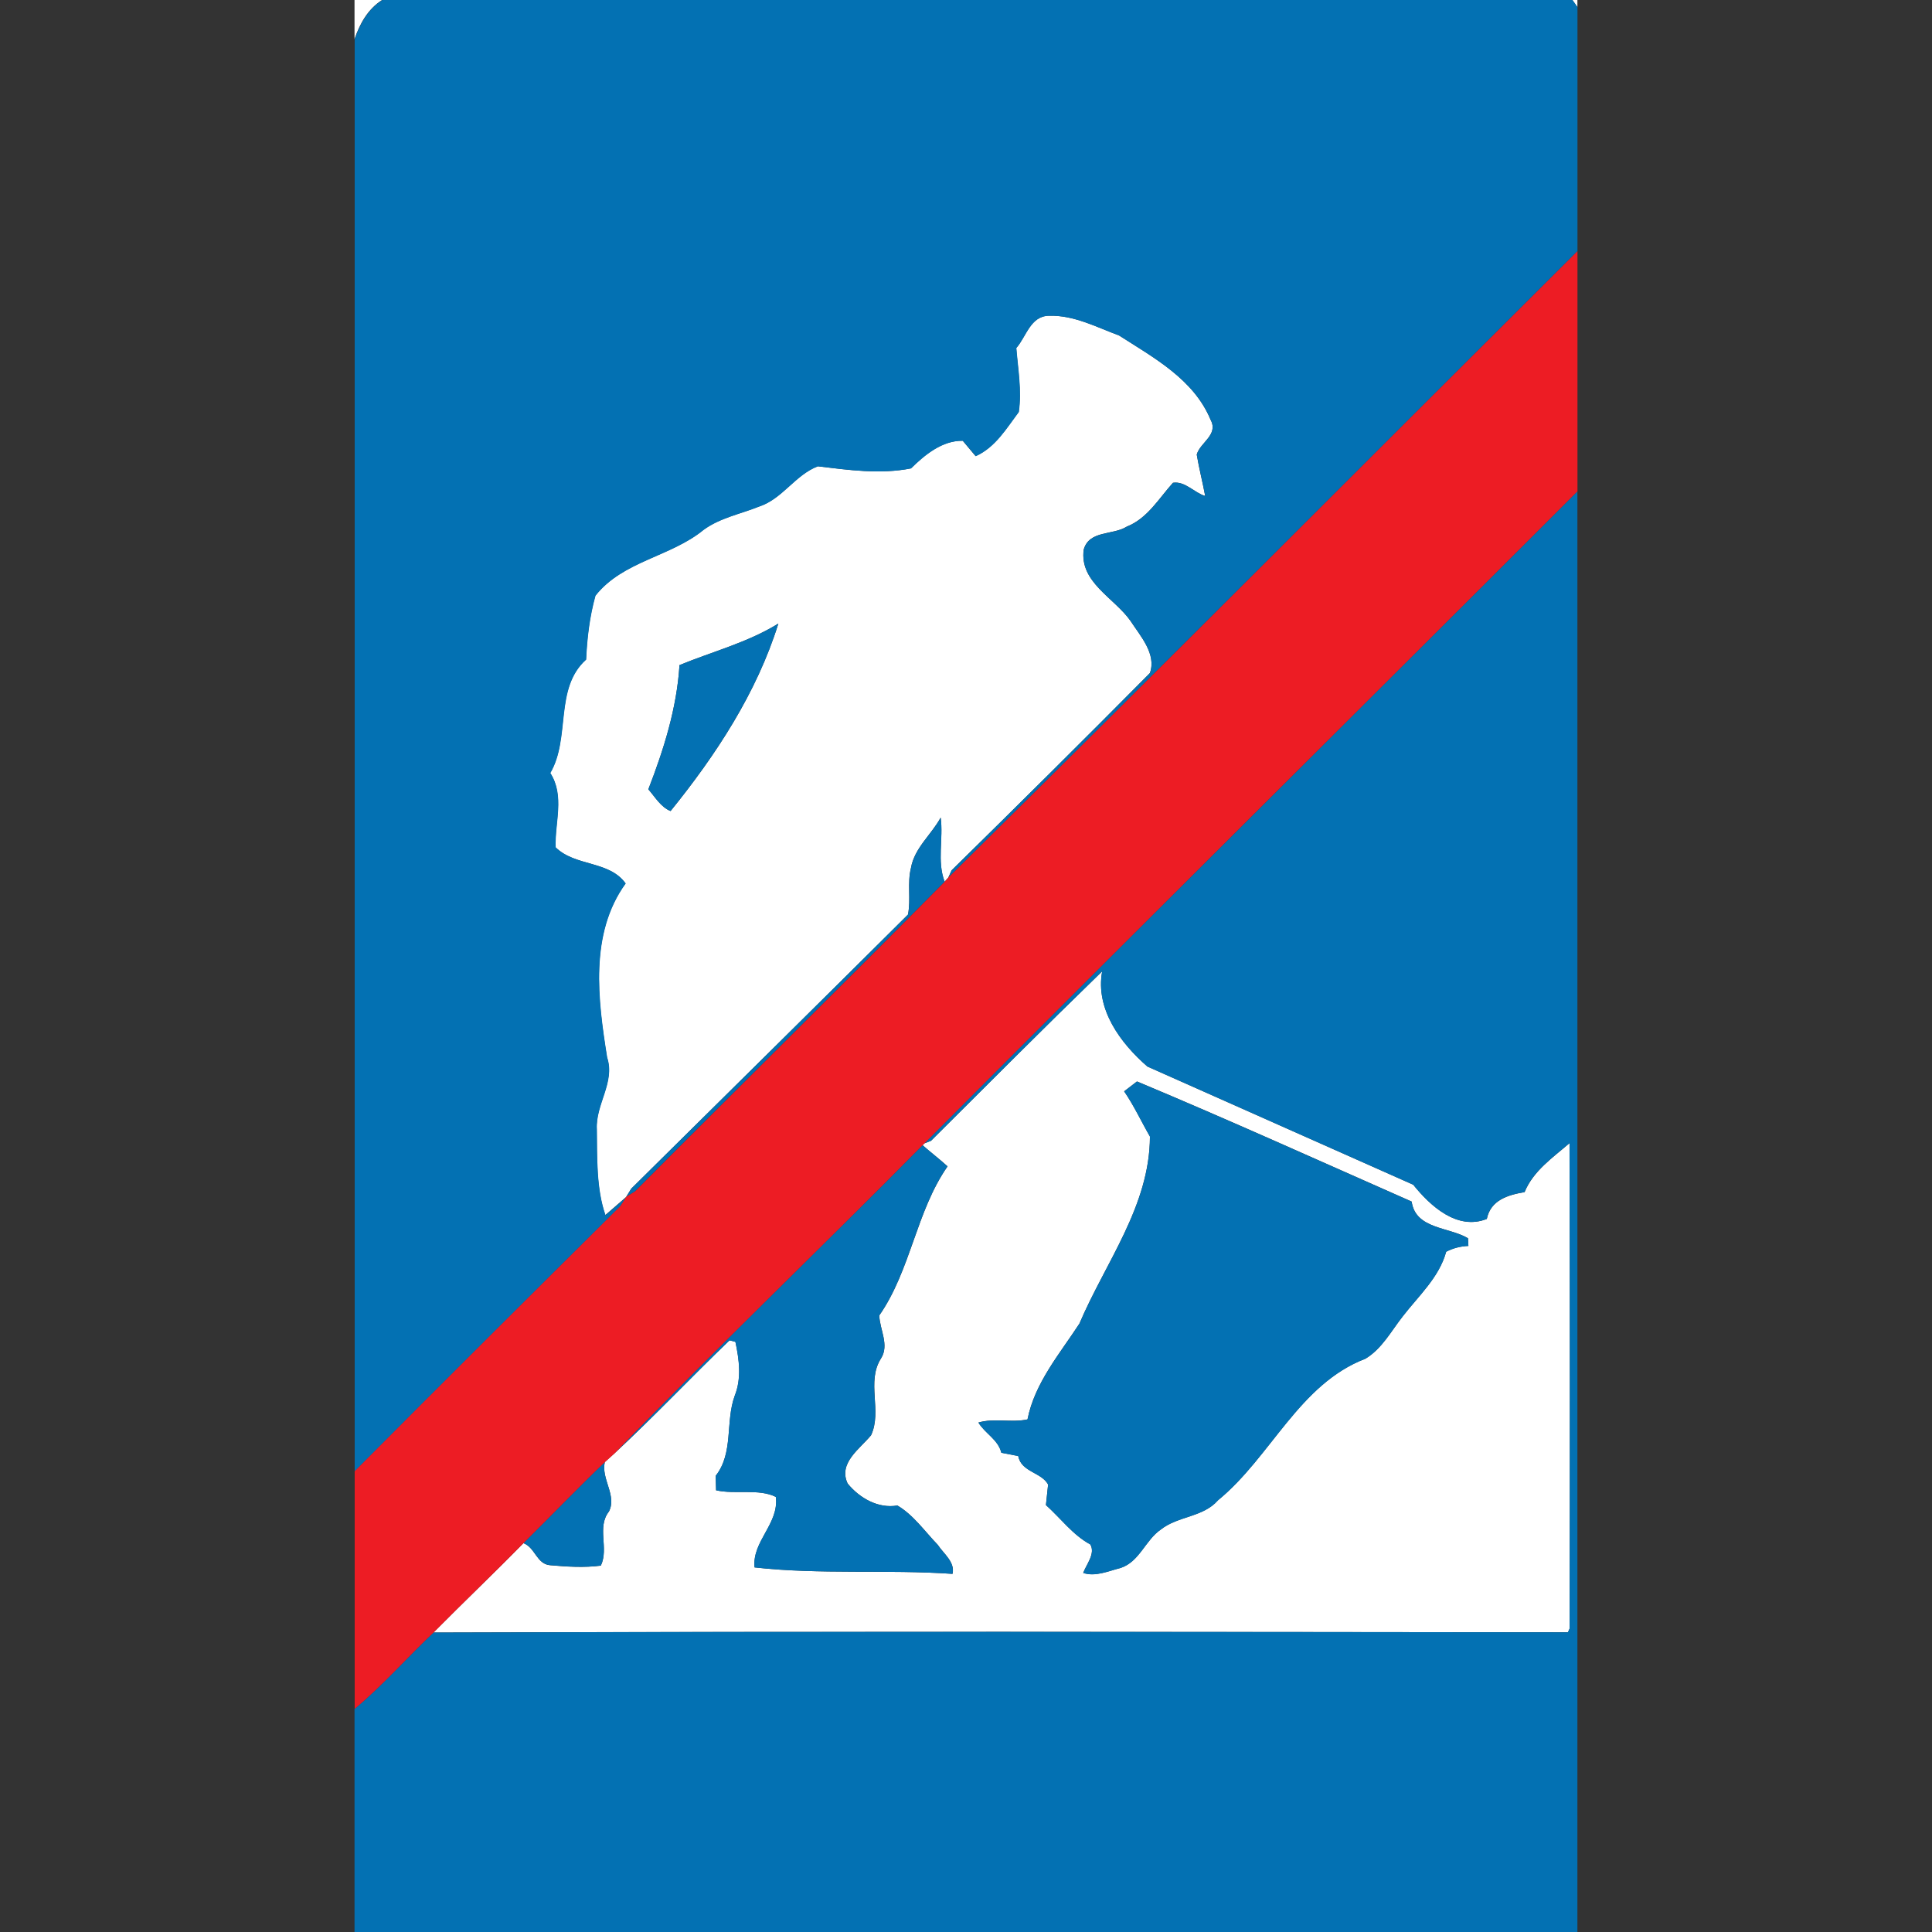<?xml version="1.0" encoding="utf-8"?>
<!-- Generated by IcoMoon.io -->
<!DOCTYPE svg PUBLIC "-//W3C//DTD SVG 1.1//EN" "http://www.w3.org/Graphics/SVG/1.1/DTD/svg11.dtd">
<svg version="1.1" xmlns="http://www.w3.org/2000/svg" xmlns:xlink="http://www.w3.org/1999/xlink" width="24" height="24" viewBox="0 0 24 24">
<rect x="0" y="0" width="24" height="24" fill="#333333" stroke="none"/>
<path fill="#fff" d="M4.404 0h0.342c-0.176 0.112-0.277 0.294-0.342 0.485v-0.485z"></path>
<path fill="#fff" d="M19.533 0h0.062v0.088c-0.015-0.022-0.047-0.066-0.062-0.088z"></path>
<path fill="#fff" d="M12.625 4.322c0.125-0.143 0.175-0.398 0.406-0.4 0.307-0.010 0.589 0.141 0.87 0.245 0.434 0.278 0.929 0.545 1.137 1.047 0.102 0.189-0.13 0.281-0.172 0.433 0.029 0.173 0.073 0.342 0.105 0.514-0.137-0.040-0.249-0.187-0.4-0.164-0.176 0.195-0.316 0.442-0.573 0.544-0.173 0.11-0.467 0.043-0.536 0.286-0.055 0.405 0.379 0.599 0.58 0.884 0.123 0.189 0.327 0.413 0.242 0.65-0.815 0.822-1.637 1.639-2.463 2.45l-0.041 0.090c-0.011 0.013-0.034 0.039-0.046 0.051-0.097-0.254-0.014-0.532-0.049-0.796-0.115 0.212-0.326 0.378-0.369 0.626-0.048 0.19 0.001 0.388-0.037 0.579-1.143 1.138-2.292 2.271-3.438 3.405l-0.062 0.101c-0.001 0.001-0.003 0.003-0.004 0.005-0.064 0.055-0.192 0.166-0.256 0.222-0.114-0.324-0.103-0.716-0.107-1.068-0.016-0.31 0.229-0.582 0.128-0.89-0.114-0.715-0.222-1.537 0.23-2.162-0.205-0.286-0.627-0.208-0.87-0.449-0.011-0.309 0.116-0.639-0.066-0.923 0.255-0.436 0.046-1.052 0.445-1.409 0.012-0.268 0.044-0.536 0.116-0.794 0.34-0.431 0.935-0.482 1.344-0.818 0.204-0.149 0.458-0.196 0.689-0.289 0.289-0.094 0.448-0.393 0.73-0.5 0.382 0.046 0.774 0.102 1.157 0.026 0.173-0.17 0.39-0.349 0.644-0.343 0.053 0.064 0.106 0.127 0.16 0.191 0.244-0.109 0.382-0.345 0.535-0.549 0.039-0.266-0.010-0.53-0.031-0.795M8.441 8.262c-0.033 0.533-0.195 1.048-0.387 1.543 0.083 0.095 0.156 0.222 0.276 0.27 0.564-0.696 1.071-1.469 1.339-2.329-0.381 0.236-0.819 0.348-1.228 0.516z"></path>
<path fill="#fff" d="M11.567 14.17c0.706-0.704 1.409-1.409 2.125-2.104-0.086 0.471 0.227 0.892 0.562 1.183 1.101 0.489 2.2 0.979 3.302 1.468 0.212 0.264 0.547 0.571 0.914 0.425 0.048-0.234 0.262-0.298 0.469-0.333 0.108-0.264 0.351-0.429 0.559-0.609 0.005 2.010 0.005 4.020 0.001 6.030l-0.021 0.047c-4.698-0.005-9.396-0.012-14.093 0.003 0.369-0.373 0.75-0.735 1.117-1.11 0.147 0.054 0.164 0.262 0.333 0.274 0.208 0.019 0.423 0.032 0.629 0.005 0.102-0.218-0.054-0.476 0.101-0.673 0.1-0.199-0.1-0.404-0.052-0.613 0.031-0.027 0.091-0.081 0.12-0.108 0.489-0.455 0.949-0.942 1.43-1.405l0.073 0.019c0.047 0.221 0.078 0.454-0.009 0.671-0.118 0.324-0.012 0.708-0.236 0.993 0.001 0.045 0.004 0.135 0.005 0.18 0.241 0.054 0.529-0.024 0.742 0.082 0.043 0.333-0.298 0.551-0.264 0.876 0.811 0.091 1.642 0.024 2.459 0.080 0.033-0.147-0.111-0.25-0.183-0.36-0.16-0.166-0.305-0.374-0.502-0.489-0.239 0.041-0.471-0.093-0.618-0.273-0.12-0.255 0.153-0.431 0.291-0.6 0.141-0.303-0.063-0.663 0.124-0.955 0.105-0.166-0.016-0.357-0.022-0.533 0.392-0.564 0.456-1.287 0.848-1.852-0.101-0.092-0.209-0.174-0.31-0.263l0.024-0.023 0.083-0.032M13.965 13.557c0.122 0.178 0.212 0.374 0.32 0.561-0.002 0.862-0.553 1.564-0.876 2.324-0.245 0.376-0.556 0.737-0.645 1.19-0.201 0.044-0.412-0.019-0.61 0.039 0.083 0.137 0.245 0.211 0.285 0.375 0.052 0.010 0.158 0.031 0.21 0.041 0.037 0.2 0.288 0.2 0.371 0.354-0.007 0.064-0.021 0.191-0.027 0.255 0.182 0.163 0.334 0.372 0.551 0.489 0.067 0.113-0.049 0.248-0.088 0.354 0.15 0.051 0.316-0.024 0.462-0.061 0.237-0.076 0.308-0.345 0.502-0.478 0.215-0.17 0.526-0.151 0.711-0.364 0.658-0.538 1.006-1.443 1.831-1.758 0.207-0.125 0.32-0.344 0.465-0.528 0.196-0.254 0.45-0.482 0.538-0.801 0.084-0.044 0.176-0.068 0.276-0.072l-0.005-0.095c-0.236-0.142-0.652-0.111-0.7-0.456-1.135-0.501-2.269-1.014-3.412-1.492-0.040 0.031-0.12 0.092-0.159 0.122z"></path>
<path fill="#0371b3" d="M4.747 0h14.787c0.015 0.022 0.047 0.067 0.062 0.088v3.032c-2.605 2.593-5.199 5.2-7.815 7.782l0.041-0.090c0.826-0.812 1.648-1.628 2.463-2.45 0.085-0.237-0.119-0.461-0.242-0.65-0.2-0.286-0.635-0.479-0.58-0.884 0.068-0.243 0.363-0.176 0.536-0.286 0.257-0.102 0.396-0.349 0.573-0.544 0.151-0.023 0.263 0.123 0.4 0.164-0.032-0.172-0.076-0.342-0.105-0.514 0.041-0.152 0.273-0.244 0.172-0.433-0.209-0.502-0.703-0.769-1.137-1.047-0.281-0.104-0.564-0.255-0.87-0.245-0.231 0.002-0.281 0.257-0.406 0.4 0.021 0.264 0.069 0.529 0.031 0.795-0.153 0.204-0.291 0.44-0.535 0.549-0.054-0.064-0.107-0.127-0.16-0.191-0.254-0.005-0.472 0.173-0.644 0.343-0.383 0.076-0.775 0.020-1.157-0.026-0.282 0.107-0.44 0.405-0.73 0.5-0.231 0.093-0.485 0.14-0.689 0.289-0.409 0.336-1.004 0.387-1.344 0.818-0.072 0.258-0.104 0.526-0.116 0.794-0.399 0.358-0.19 0.973-0.445 1.409 0.182 0.284 0.055 0.614 0.066 0.923 0.244 0.241 0.665 0.163 0.87 0.449-0.452 0.625-0.344 1.447-0.23 2.162 0.102 0.308-0.144 0.58-0.128 0.89 0.004 0.352-0.007 0.743 0.107 1.068 0.064-0.056 0.192-0.167 0.256-0.222l-0.072 0.112c-1.103 1.095-2.205 2.191-3.3 3.293v-17.791c0.066-0.191 0.166-0.373 0.342-0.485z"></path>
<path fill="#0371b3" d="M11.484 14.202c2.696-2.707 5.41-5.396 8.111-8.099v17.897h-15.191v-2.771c0.349-0.292 0.65-0.636 0.98-0.949 4.698-0.014 9.396-0.008 14.093-0.003l0.021-0.047c0.004-2.010 0.004-4.020-0.001-6.030-0.208 0.18-0.451 0.344-0.559 0.609-0.208 0.034-0.422 0.099-0.469 0.333-0.367 0.146-0.702-0.161-0.914-0.425-1.101-0.489-2.2-0.979-3.302-1.468-0.335-0.291-0.648-0.712-0.562-1.183-0.715 0.695-1.419 1.4-2.125 2.104l-0.083 0.032z"></path>
<path fill="#0371b3" d="M8.441 8.262c0.409-0.168 0.847-0.28 1.228-0.516-0.268 0.86-0.776 1.633-1.339 2.329-0.12-0.048-0.193-0.174-0.276-0.27 0.192-0.495 0.354-1.010 0.387-1.543z"></path>
<path fill="#0371b3" d="M11.317 10.783c0.042-0.248 0.253-0.413 0.369-0.626 0.035 0.264-0.048 0.542 0.049 0.796-1.276 1.289-2.569 2.561-3.847 3.847l-0.108 0.067 0.062-0.101c1.146-1.134 2.295-2.267 3.438-3.405 0.038-0.191-0.011-0.389 0.037-0.579z"></path>
<path fill="#0371b3" d="M13.965 13.557c0.040-0.031 0.12-0.092 0.159-0.122 1.143 0.478 2.277 0.991 3.412 1.492 0.049 0.344 0.464 0.314 0.7 0.456l0.005 0.095c-0.1 0.004-0.192 0.028-0.276 0.072-0.087 0.319-0.342 0.547-0.538 0.801-0.145 0.183-0.258 0.403-0.465 0.528-0.825 0.316-1.173 1.22-1.831 1.758-0.185 0.213-0.496 0.194-0.711 0.364-0.194 0.133-0.265 0.403-0.502 0.478-0.147 0.037-0.312 0.112-0.462 0.061 0.039-0.106 0.156-0.241 0.088-0.354-0.217-0.117-0.369-0.326-0.551-0.489 0.006-0.064 0.020-0.191 0.027-0.255-0.084-0.154-0.334-0.154-0.371-0.354-0.052-0.011-0.158-0.031-0.21-0.041-0.040-0.164-0.202-0.238-0.285-0.375 0.199-0.058 0.409 0.005 0.61-0.039 0.090-0.453 0.4-0.814 0.645-1.19 0.323-0.76 0.874-1.462 0.876-2.324-0.108-0.187-0.198-0.383-0.32-0.561z"></path>
<path fill="#0371b3" d="M7.633 18.055c1.253-1.297 2.559-2.545 3.827-3.829 0.102 0.089 0.209 0.172 0.31 0.263-0.392 0.564-0.456 1.288-0.848 1.852 0.005 0.176 0.127 0.367 0.022 0.533-0.187 0.291 0.017 0.652-0.124 0.955-0.138 0.169-0.411 0.344-0.291 0.6 0.147 0.18 0.379 0.315 0.618 0.273 0.198 0.115 0.342 0.323 0.502 0.489 0.072 0.11 0.217 0.213 0.183 0.36-0.817-0.056-1.649 0.011-2.459-0.080-0.033-0.324 0.307-0.543 0.264-0.876-0.214-0.106-0.502-0.028-0.742-0.082-0.001-0.045-0.004-0.135-0.005-0.18 0.225-0.285 0.119-0.67 0.236-0.993 0.087-0.217 0.056-0.449 0.009-0.671l-0.073-0.019c-0.481 0.463-0.941 0.95-1.43 1.405z"></path>
<path fill="#0371b3" d="M6.502 19.169c0.339-0.334 0.668-0.678 1.011-1.007-0.048 0.209 0.152 0.414 0.052 0.613-0.155 0.198 0.002 0.455-0.101 0.673-0.206 0.027-0.422 0.013-0.629-0.005-0.169-0.013-0.186-0.22-0.333-0.274z"></path>
<path fill="#ed1c24" d="M11.781 10.902c2.616-2.582 5.21-5.189 7.815-7.782v2.983c-2.701 2.703-5.416 5.391-8.111 8.099l-0.024 0.023c-1.267 1.284-2.573 2.532-3.827 3.829-0.030 0.027-0.090 0.081-0.12 0.108-0.343 0.329-0.672 0.672-1.011 1.007-0.368 0.375-0.748 0.737-1.117 1.11-0.33 0.313-0.631 0.657-0.98 0.949v-2.952c1.095-1.102 2.197-2.198 3.3-3.293l0.072-0.112c0.001-0.002 0.003-0.004 0.004-0.005l0.108-0.067c1.278-1.286 2.572-2.558 3.847-3.847 0.012-0.013 0.035-0.039 0.046-0.051z"></path>
</svg>
